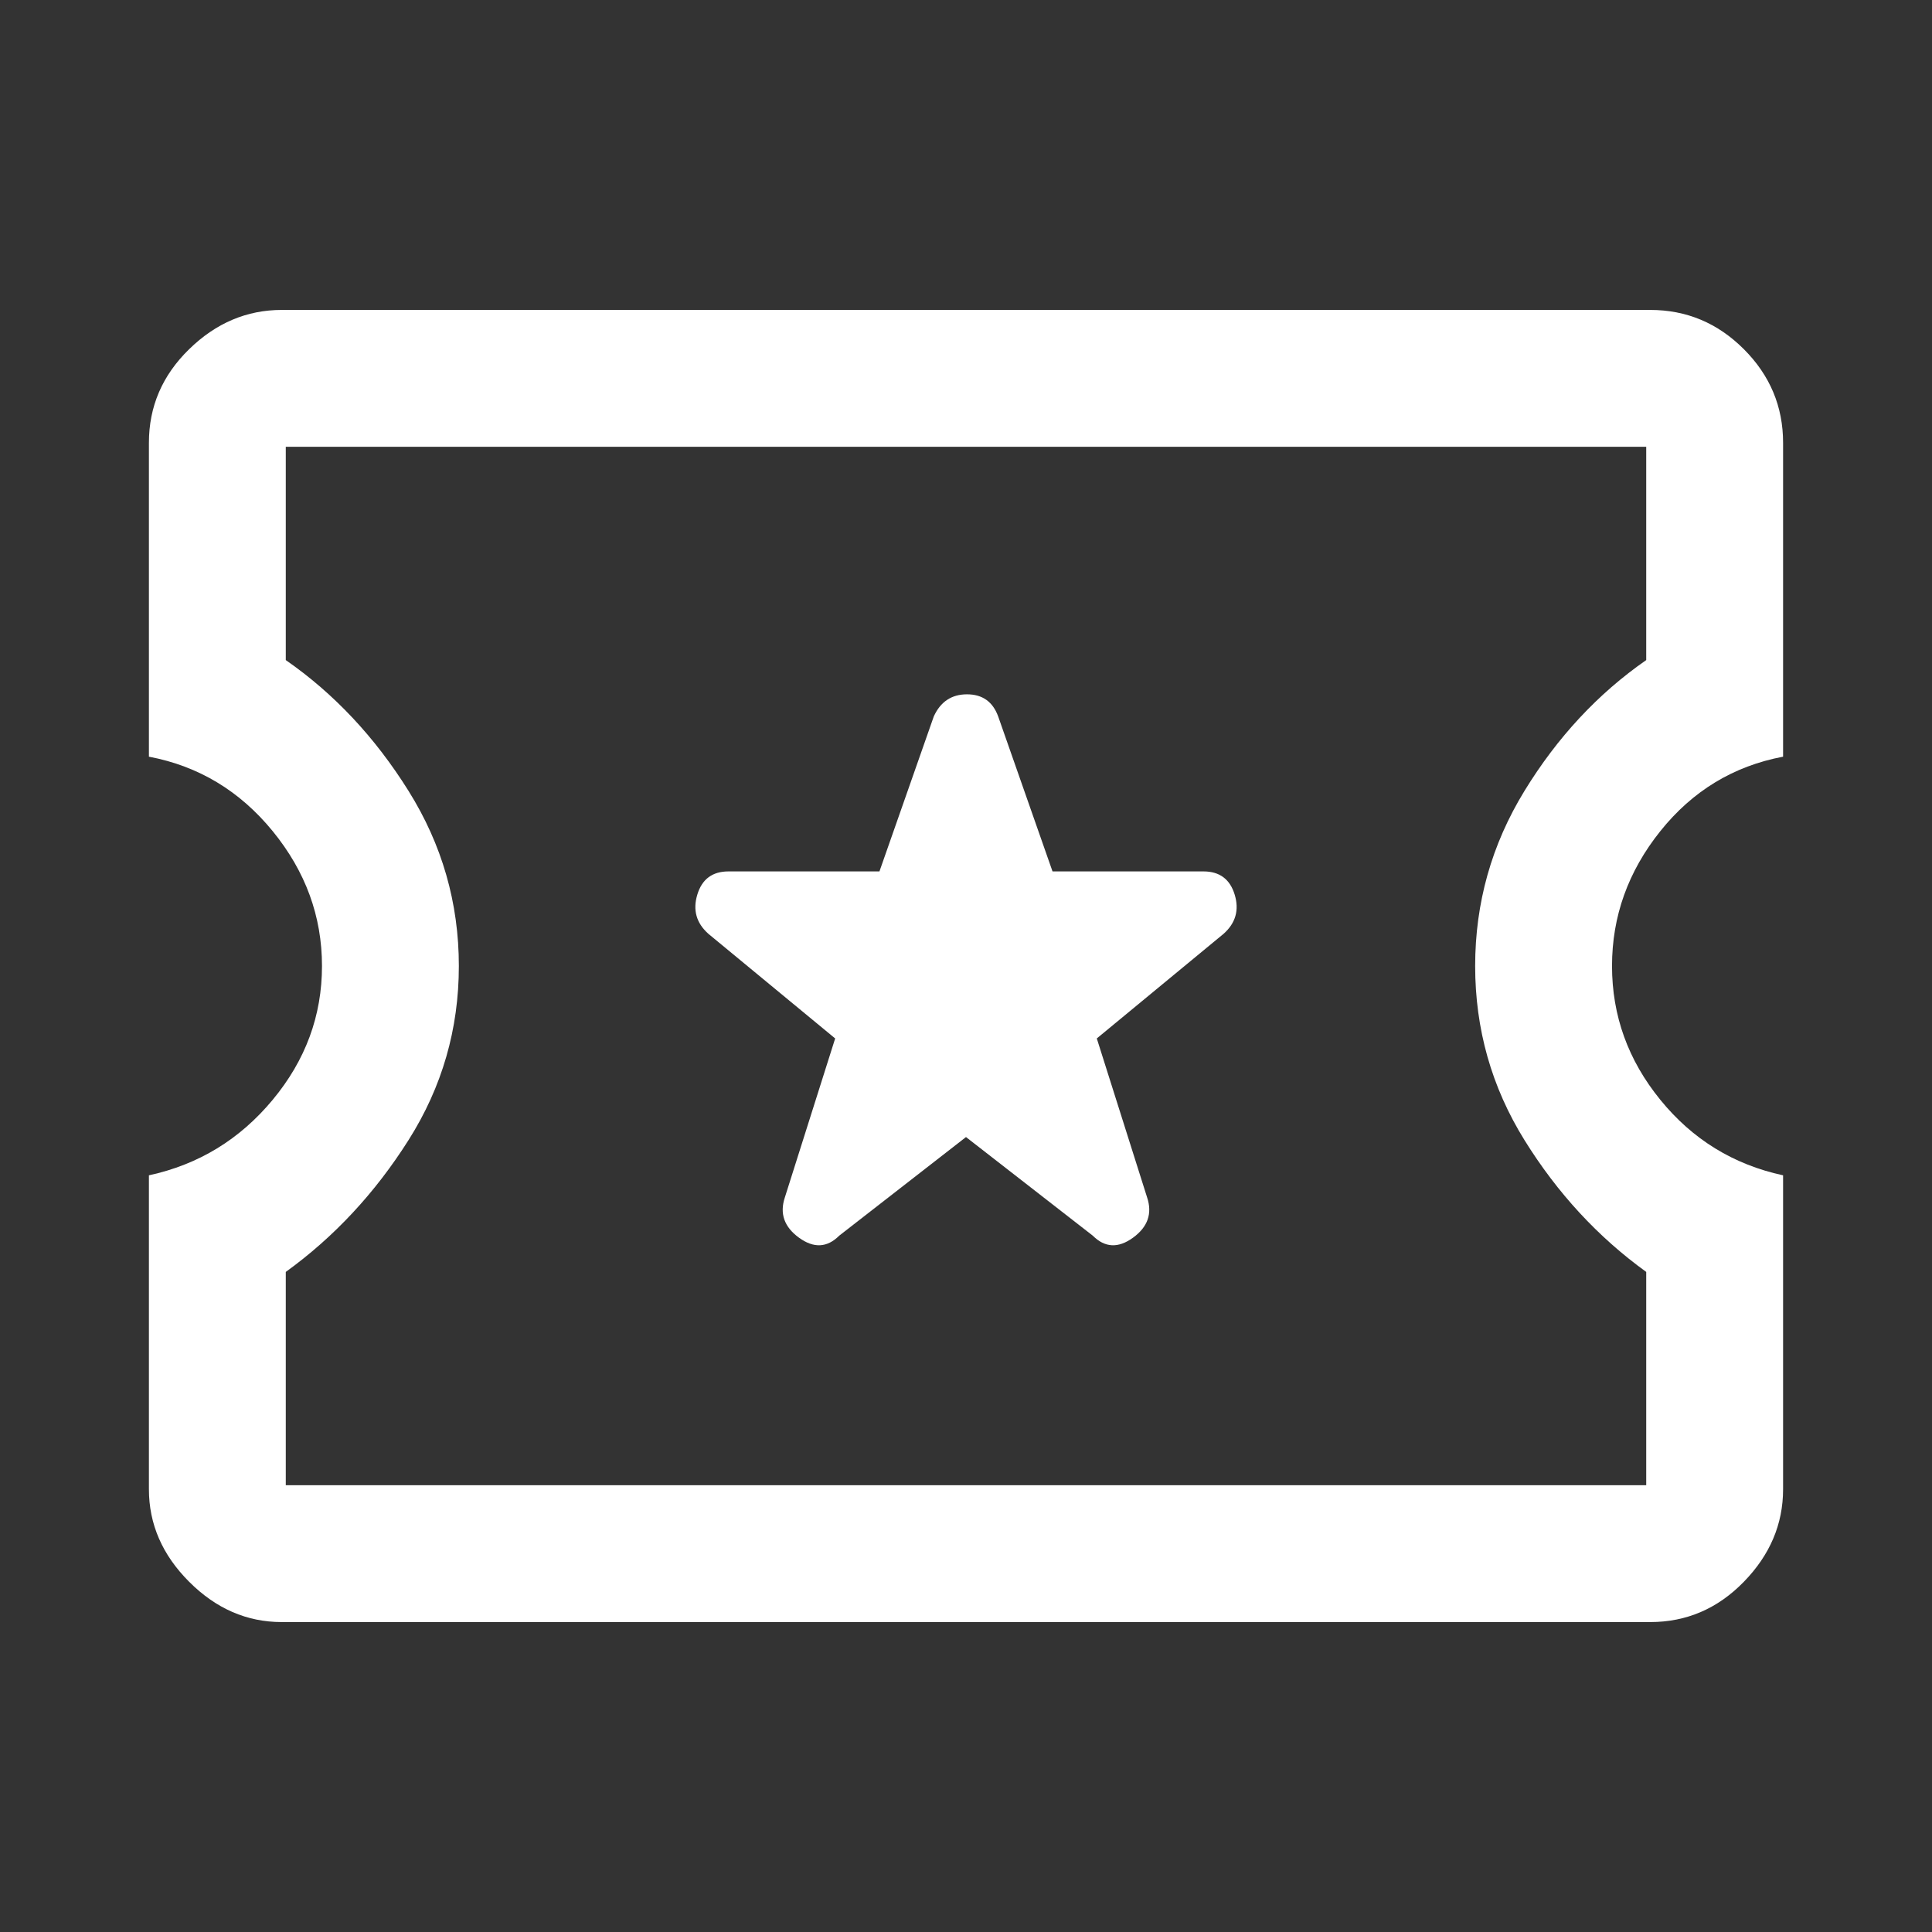 <svg width="50" height="50" viewBox="0 0 50 50" fill="none" xmlns="http://www.w3.org/2000/svg">
<rect x="0" y="0" width="50" height="50" fill="#333333" stroke="none"/>
<path d="M7.292 41.979C6.389 41.979 5.59 41.632 4.896 40.937C4.201 40.243 3.854 39.444 3.854 38.542V30.417C5.139 30.139 6.206 29.488 7.057 28.463C7.908 27.439 8.333 26.285 8.333 25C8.333 23.715 7.908 22.552 7.057 21.51C6.206 20.469 5.139 19.826 3.854 19.583V11.458C3.854 10.521 4.201 9.713 4.896 9.036C5.59 8.359 6.389 8.021 7.292 8.021H42.708C43.646 8.021 44.453 8.359 45.13 9.036C45.807 9.713 46.146 10.521 46.146 11.458V19.583C44.861 19.826 43.802 20.469 42.969 21.51C42.135 22.552 41.719 23.715 41.719 25C41.719 26.285 42.135 27.439 42.969 28.463C43.802 29.488 44.861 30.139 46.146 30.417V38.542C46.146 39.444 45.807 40.243 45.13 40.937C44.453 41.632 43.646 41.979 42.708 41.979H7.292ZM7.396 38.437H42.604V32.917C41.354 32.014 40.304 30.877 39.453 29.505C38.602 28.134 38.177 26.632 38.177 25C38.177 23.368 38.602 21.858 39.453 20.469C40.304 19.08 41.354 17.951 42.604 17.083V11.562H7.396V17.083C8.646 17.951 9.705 19.08 10.573 20.469C11.441 21.858 11.875 23.368 11.875 25C11.875 26.632 11.441 28.134 10.573 29.505C9.705 30.877 8.646 32.014 7.396 32.917V38.437ZM25 29.427L28.281 31.979C28.594 32.292 28.941 32.309 29.323 32.031C29.705 31.753 29.826 31.406 29.687 30.989L28.385 26.875L31.666 24.167C31.979 23.889 32.075 23.55 31.953 23.151C31.831 22.752 31.562 22.552 31.146 22.552H27.239L25.833 18.542C25.694 18.16 25.425 17.969 25.026 17.969C24.627 17.969 24.34 18.16 24.166 18.542L22.76 22.552H18.854C18.437 22.552 18.168 22.752 18.047 23.151C17.925 23.55 18.021 23.889 18.333 24.167L21.614 26.875L20.312 30.989C20.173 31.406 20.295 31.753 20.677 32.031C21.059 32.309 21.406 32.292 21.719 31.979L25 29.427Z" fill="white"/>
</svg>
